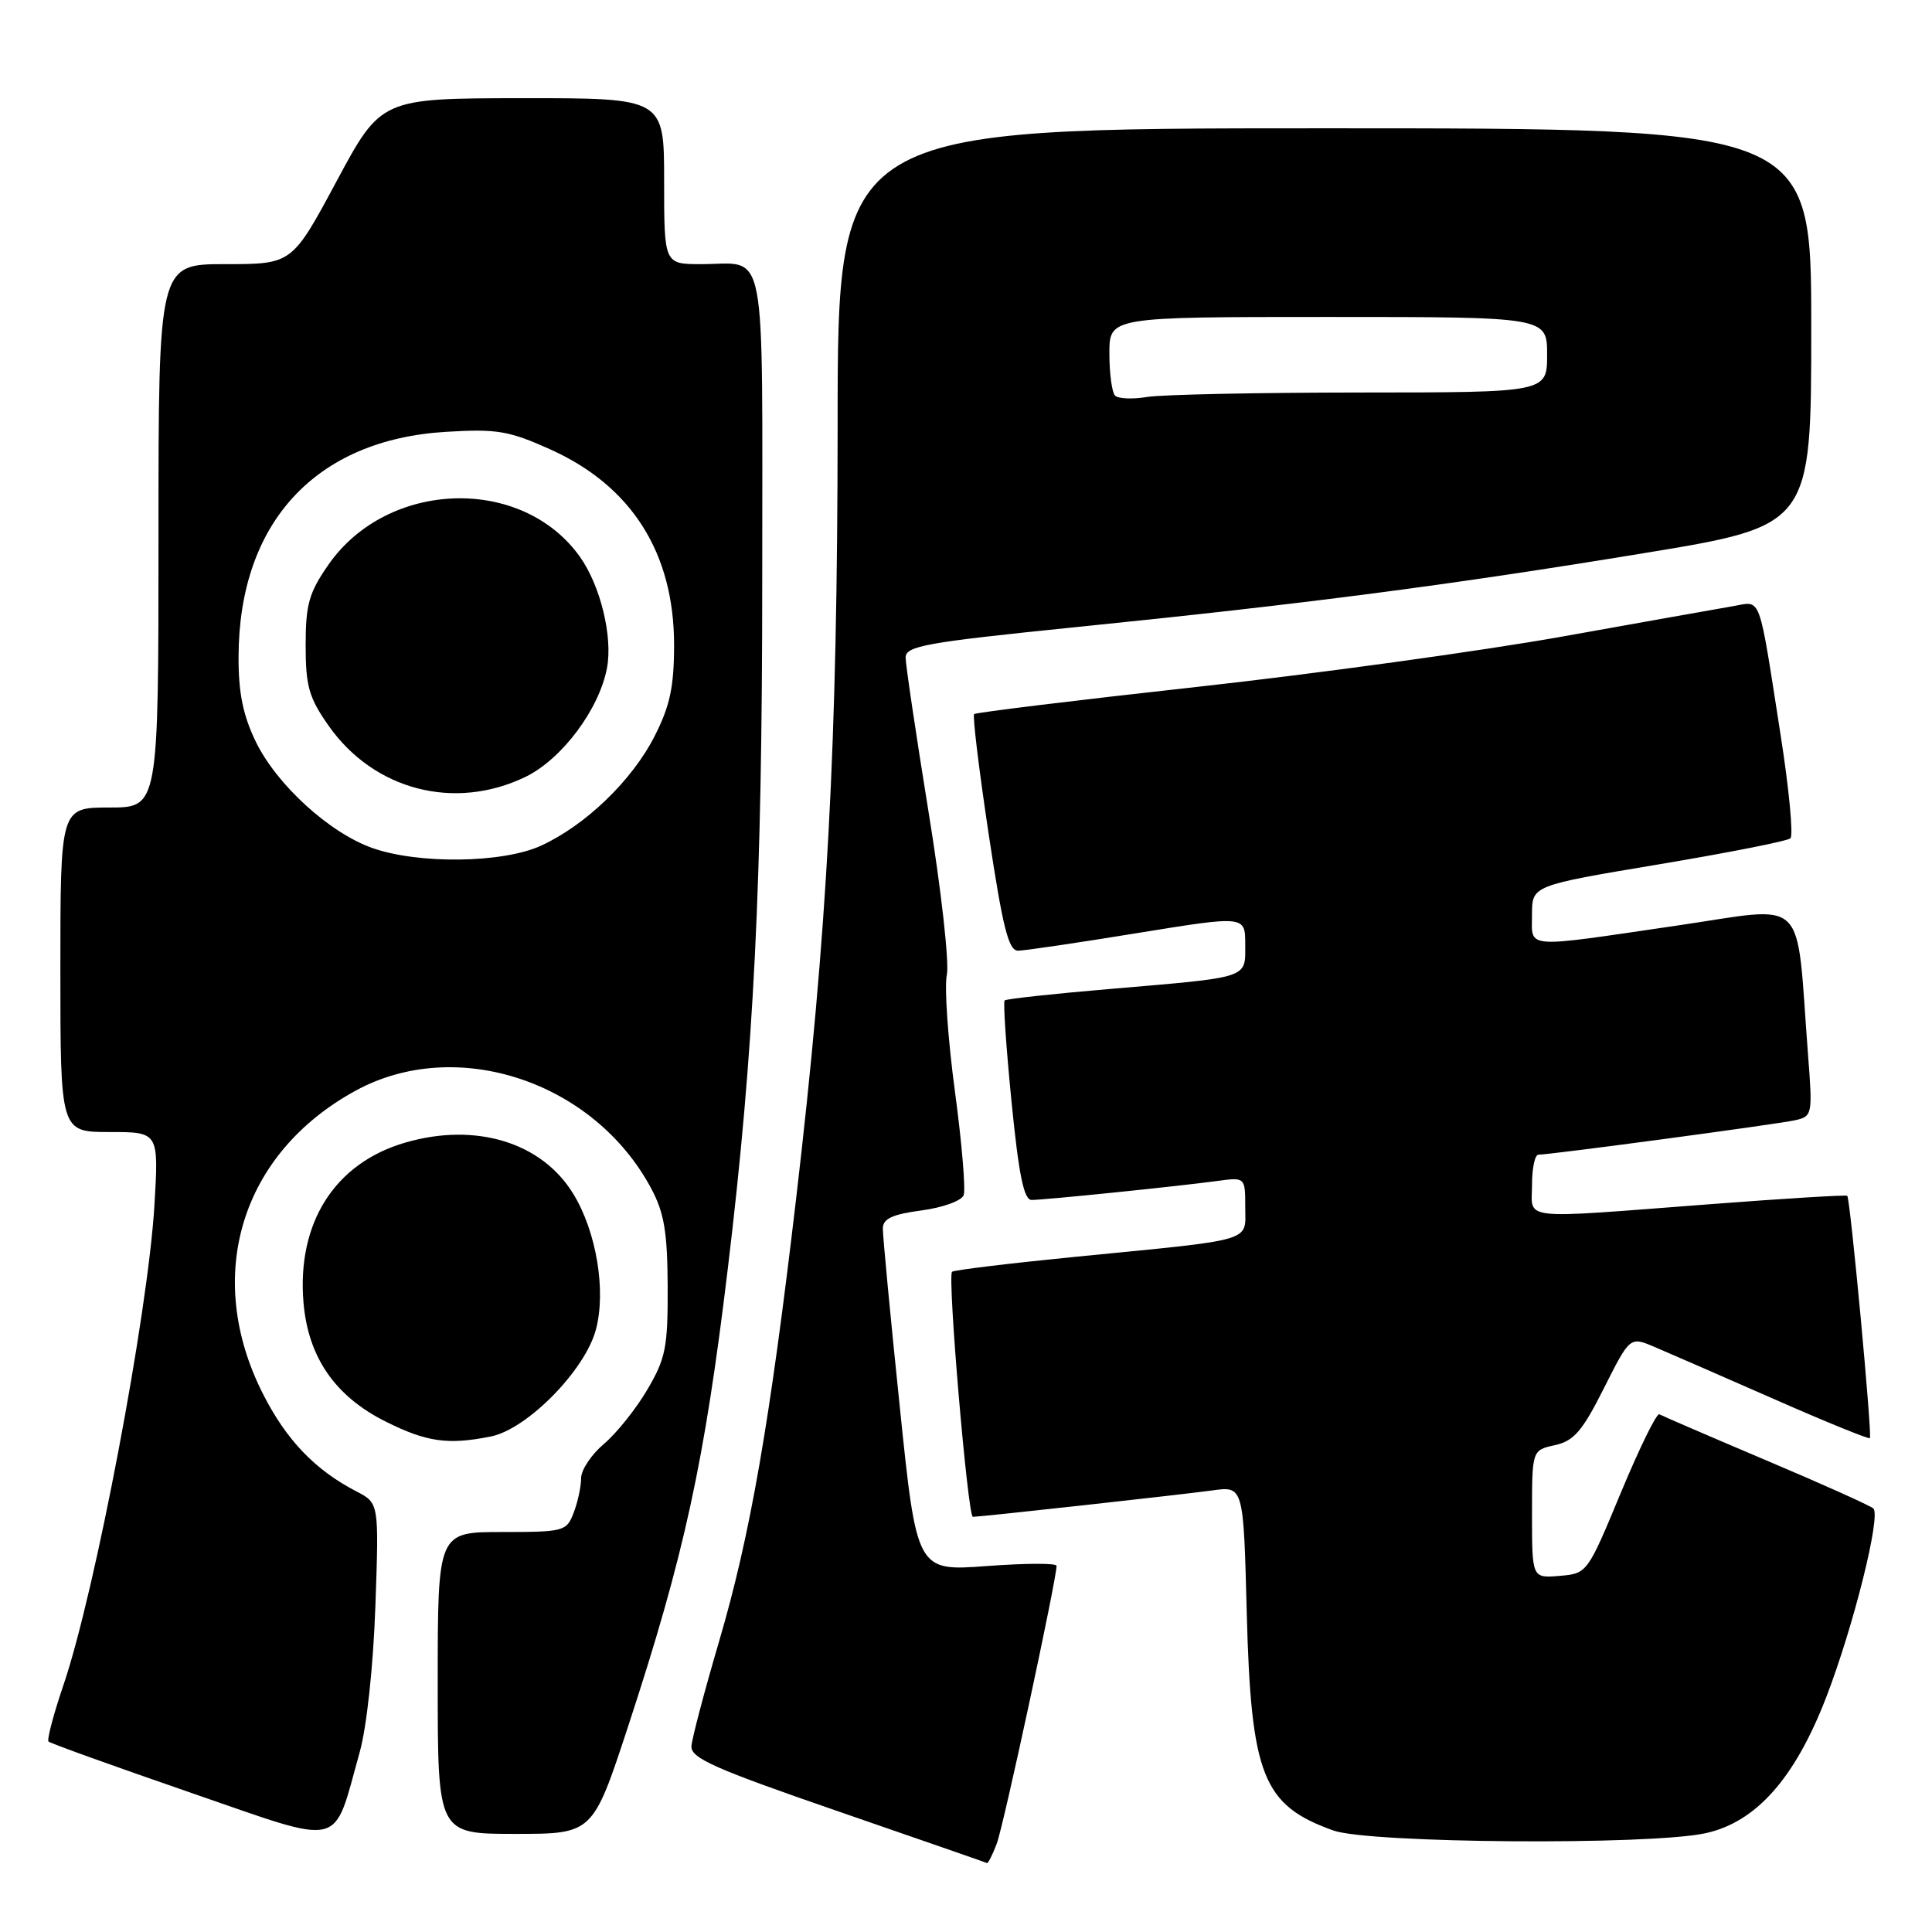 <?xml version="1.0" encoding="UTF-8" standalone="no"?>
<!DOCTYPE svg PUBLIC "-//W3C//DTD SVG 1.1//EN" "http://www.w3.org/Graphics/SVG/1.1/DTD/svg11.dtd" >
<svg xmlns="http://www.w3.org/2000/svg" xmlns:xlink="http://www.w3.org/1999/xlink" version="1.1" viewBox="0 0 256 256">
 <g >
 <path fill="currentColor"
d=" M 132.08 244.28 C 132.98 241.92 140.00 209.29 140.00 207.48 C 140.00 207.11 135.83 207.13 130.74 207.51 C 121.47 208.20 121.47 208.20 119.22 186.35 C 117.97 174.33 116.97 163.73 116.98 162.78 C 117.00 161.48 118.22 160.91 122.09 160.39 C 124.89 160.02 127.40 159.12 127.69 158.37 C 127.97 157.63 127.45 151.39 126.52 144.52 C 125.60 137.64 125.12 130.74 125.46 129.18 C 125.80 127.61 124.72 117.90 123.04 107.60 C 121.37 97.29 120.00 88.08 120.00 87.13 C 120.00 85.60 122.66 85.12 142.25 83.13 C 172.95 80.02 191.73 77.58 217.75 73.31 C 240.00 69.66 240.00 69.66 240.00 43.33 C 240.00 17.00 240.00 17.00 175.50 17.00 C 111.00 17.00 111.00 17.00 110.99 56.25 C 110.97 98.82 109.65 123.33 105.47 159.00 C 101.99 188.65 99.41 203.46 95.28 217.50 C 93.34 224.10 91.69 230.35 91.62 231.38 C 91.52 232.96 94.68 234.36 111.00 239.99 C 121.72 243.69 130.62 246.78 130.77 246.86 C 130.93 246.94 131.51 245.78 132.08 244.28 Z  M 47.66 232.18 C 48.59 228.86 49.46 220.82 49.74 212.83 C 50.22 199.17 50.22 199.17 47.23 197.62 C 41.74 194.78 37.92 190.79 34.81 184.63 C 26.95 169.05 31.94 152.80 47.14 144.51 C 60.48 137.23 78.72 143.28 86.30 157.50 C 88.01 160.71 88.44 163.27 88.47 170.50 C 88.50 178.53 88.21 180.00 85.77 184.14 C 84.27 186.70 81.68 189.93 80.02 191.33 C 78.36 192.73 77.00 194.77 77.00 195.87 C 77.00 196.97 76.56 199.02 76.02 200.43 C 75.08 202.91 74.76 203.00 66.52 203.00 C 58.00 203.00 58.00 203.00 58.00 223.00 C 58.00 243.00 58.00 243.00 68.28 243.00 C 78.55 243.00 78.55 243.00 83.23 228.75 C 90.69 206.01 93.36 193.75 96.45 168.00 C 99.90 139.28 101.00 117.13 101.00 76.67 C 101.00 31.18 101.74 35.00 92.92 35.00 C 88.00 35.00 88.00 35.00 88.00 24.00 C 88.00 13.00 88.00 13.00 69.25 13.01 C 50.50 13.03 50.50 13.03 44.60 24.01 C 38.70 35.00 38.70 35.00 29.85 35.00 C 21.00 35.00 21.00 35.00 21.00 71.00 C 21.00 107.00 21.00 107.00 14.50 107.00 C 8.00 107.00 8.00 107.00 8.00 128.50 C 8.00 150.00 8.00 150.00 14.52 150.00 C 21.04 150.00 21.04 150.00 20.46 159.75 C 19.59 174.12 12.63 210.86 8.42 223.24 C 7.09 227.14 6.20 230.53 6.43 230.76 C 6.66 231.00 15.10 234.03 25.18 237.51 C 45.92 244.66 44.03 245.11 47.66 232.18 Z  M 225.94 242.92 C 232.66 241.48 237.82 235.68 241.99 224.88 C 245.60 215.51 249.26 200.84 248.23 199.88 C 247.83 199.51 241.43 196.63 234.00 193.49 C 226.57 190.34 220.22 187.60 219.87 187.40 C 219.52 187.20 217.24 191.86 214.78 197.77 C 210.34 208.46 210.32 208.50 206.66 208.81 C 203.00 209.12 203.00 209.12 203.00 200.64 C 203.00 192.16 203.00 192.16 206.03 191.49 C 208.54 190.94 209.66 189.65 212.52 183.96 C 215.98 177.09 215.98 177.09 219.24 178.48 C 221.03 179.24 228.12 182.33 234.99 185.35 C 241.86 188.38 247.61 190.72 247.77 190.56 C 248.10 190.23 245.17 158.83 244.77 158.45 C 244.62 158.31 236.40 158.81 226.50 159.57 C 200.89 161.52 203.00 161.75 203.00 157.00 C 203.00 154.80 203.38 153.00 203.85 153.00 C 205.43 153.00 235.49 148.97 237.85 148.44 C 240.15 147.92 240.19 147.73 239.57 139.71 C 237.93 118.23 239.81 120.08 222.17 122.65 C 201.61 125.66 203.00 125.77 203.00 121.17 C 203.00 117.34 203.00 117.34 219.75 114.54 C 228.96 113.00 236.83 111.45 237.24 111.08 C 237.64 110.72 237.07 104.59 235.95 97.46 C 232.98 78.41 233.44 79.66 229.70 80.31 C 227.94 80.61 217.72 82.43 207.00 84.35 C 196.28 86.26 174.45 89.27 158.50 91.03 C 142.55 92.79 129.31 94.41 129.08 94.62 C 128.85 94.83 129.72 101.98 131.00 110.50 C 132.89 123.02 133.64 126.00 134.92 125.97 C 135.79 125.96 142.91 124.91 150.75 123.63 C 165.00 121.32 165.00 121.32 165.00 125.14 C 165.00 129.70 165.76 129.45 147.00 131.05 C 139.57 131.68 133.33 132.36 133.12 132.56 C 132.91 132.76 133.32 138.79 134.03 145.96 C 135.00 155.74 135.67 159.00 136.70 159.00 C 138.42 159.00 156.20 157.18 161.25 156.49 C 165.00 155.98 165.00 155.98 165.00 159.94 C 165.00 164.62 166.55 164.17 142.53 166.53 C 133.75 167.40 126.37 168.29 126.15 168.52 C 125.52 169.15 128.24 201.00 128.91 200.99 C 130.10 200.97 156.64 198.04 160.63 197.49 C 164.77 196.91 164.77 196.91 165.20 213.71 C 165.77 235.31 167.32 239.21 176.68 242.55 C 181.44 244.25 218.45 244.53 225.94 242.92 Z  M 65.04 190.34 C 69.85 189.38 77.53 181.57 78.96 176.18 C 80.33 171.04 79.04 163.24 75.98 158.22 C 71.82 151.37 63.04 148.68 53.70 151.40 C 44.37 154.11 39.34 162.01 40.21 172.55 C 40.82 179.84 44.39 185.02 51.13 188.38 C 56.55 191.08 59.36 191.48 65.04 190.34 Z  M 147.75 52.42 C 147.34 52.01 147.00 49.49 147.00 46.83 C 147.00 42.00 147.00 42.00 176.00 42.00 C 205.00 42.00 205.00 42.00 205.00 47.00 C 205.00 52.00 205.00 52.00 180.25 52.01 C 166.64 52.02 153.93 52.28 152.00 52.60 C 150.07 52.92 148.16 52.84 147.75 52.42 Z  M 49.32 112.36 C 43.63 110.34 36.64 103.96 33.88 98.25 C 32.20 94.78 31.59 91.78 31.61 87.01 C 31.66 69.25 41.81 58.25 59.11 57.22 C 65.83 56.81 67.43 57.08 72.88 59.53 C 83.70 64.38 89.33 73.28 89.32 85.50 C 89.31 91.04 88.77 93.56 86.73 97.56 C 83.74 103.44 77.55 109.39 71.64 112.08 C 66.57 114.38 55.41 114.52 49.32 112.36 Z  M 69.63 102.94 C 74.45 100.60 79.40 93.99 80.43 88.51 C 81.21 84.36 79.56 77.59 76.83 73.76 C 69.16 63.00 51.34 63.57 43.51 74.84 C 40.94 78.54 40.50 80.09 40.50 85.50 C 40.50 90.93 40.93 92.44 43.54 96.16 C 49.55 104.71 60.24 107.48 69.63 102.94 Z "/>
</g>
</svg>
